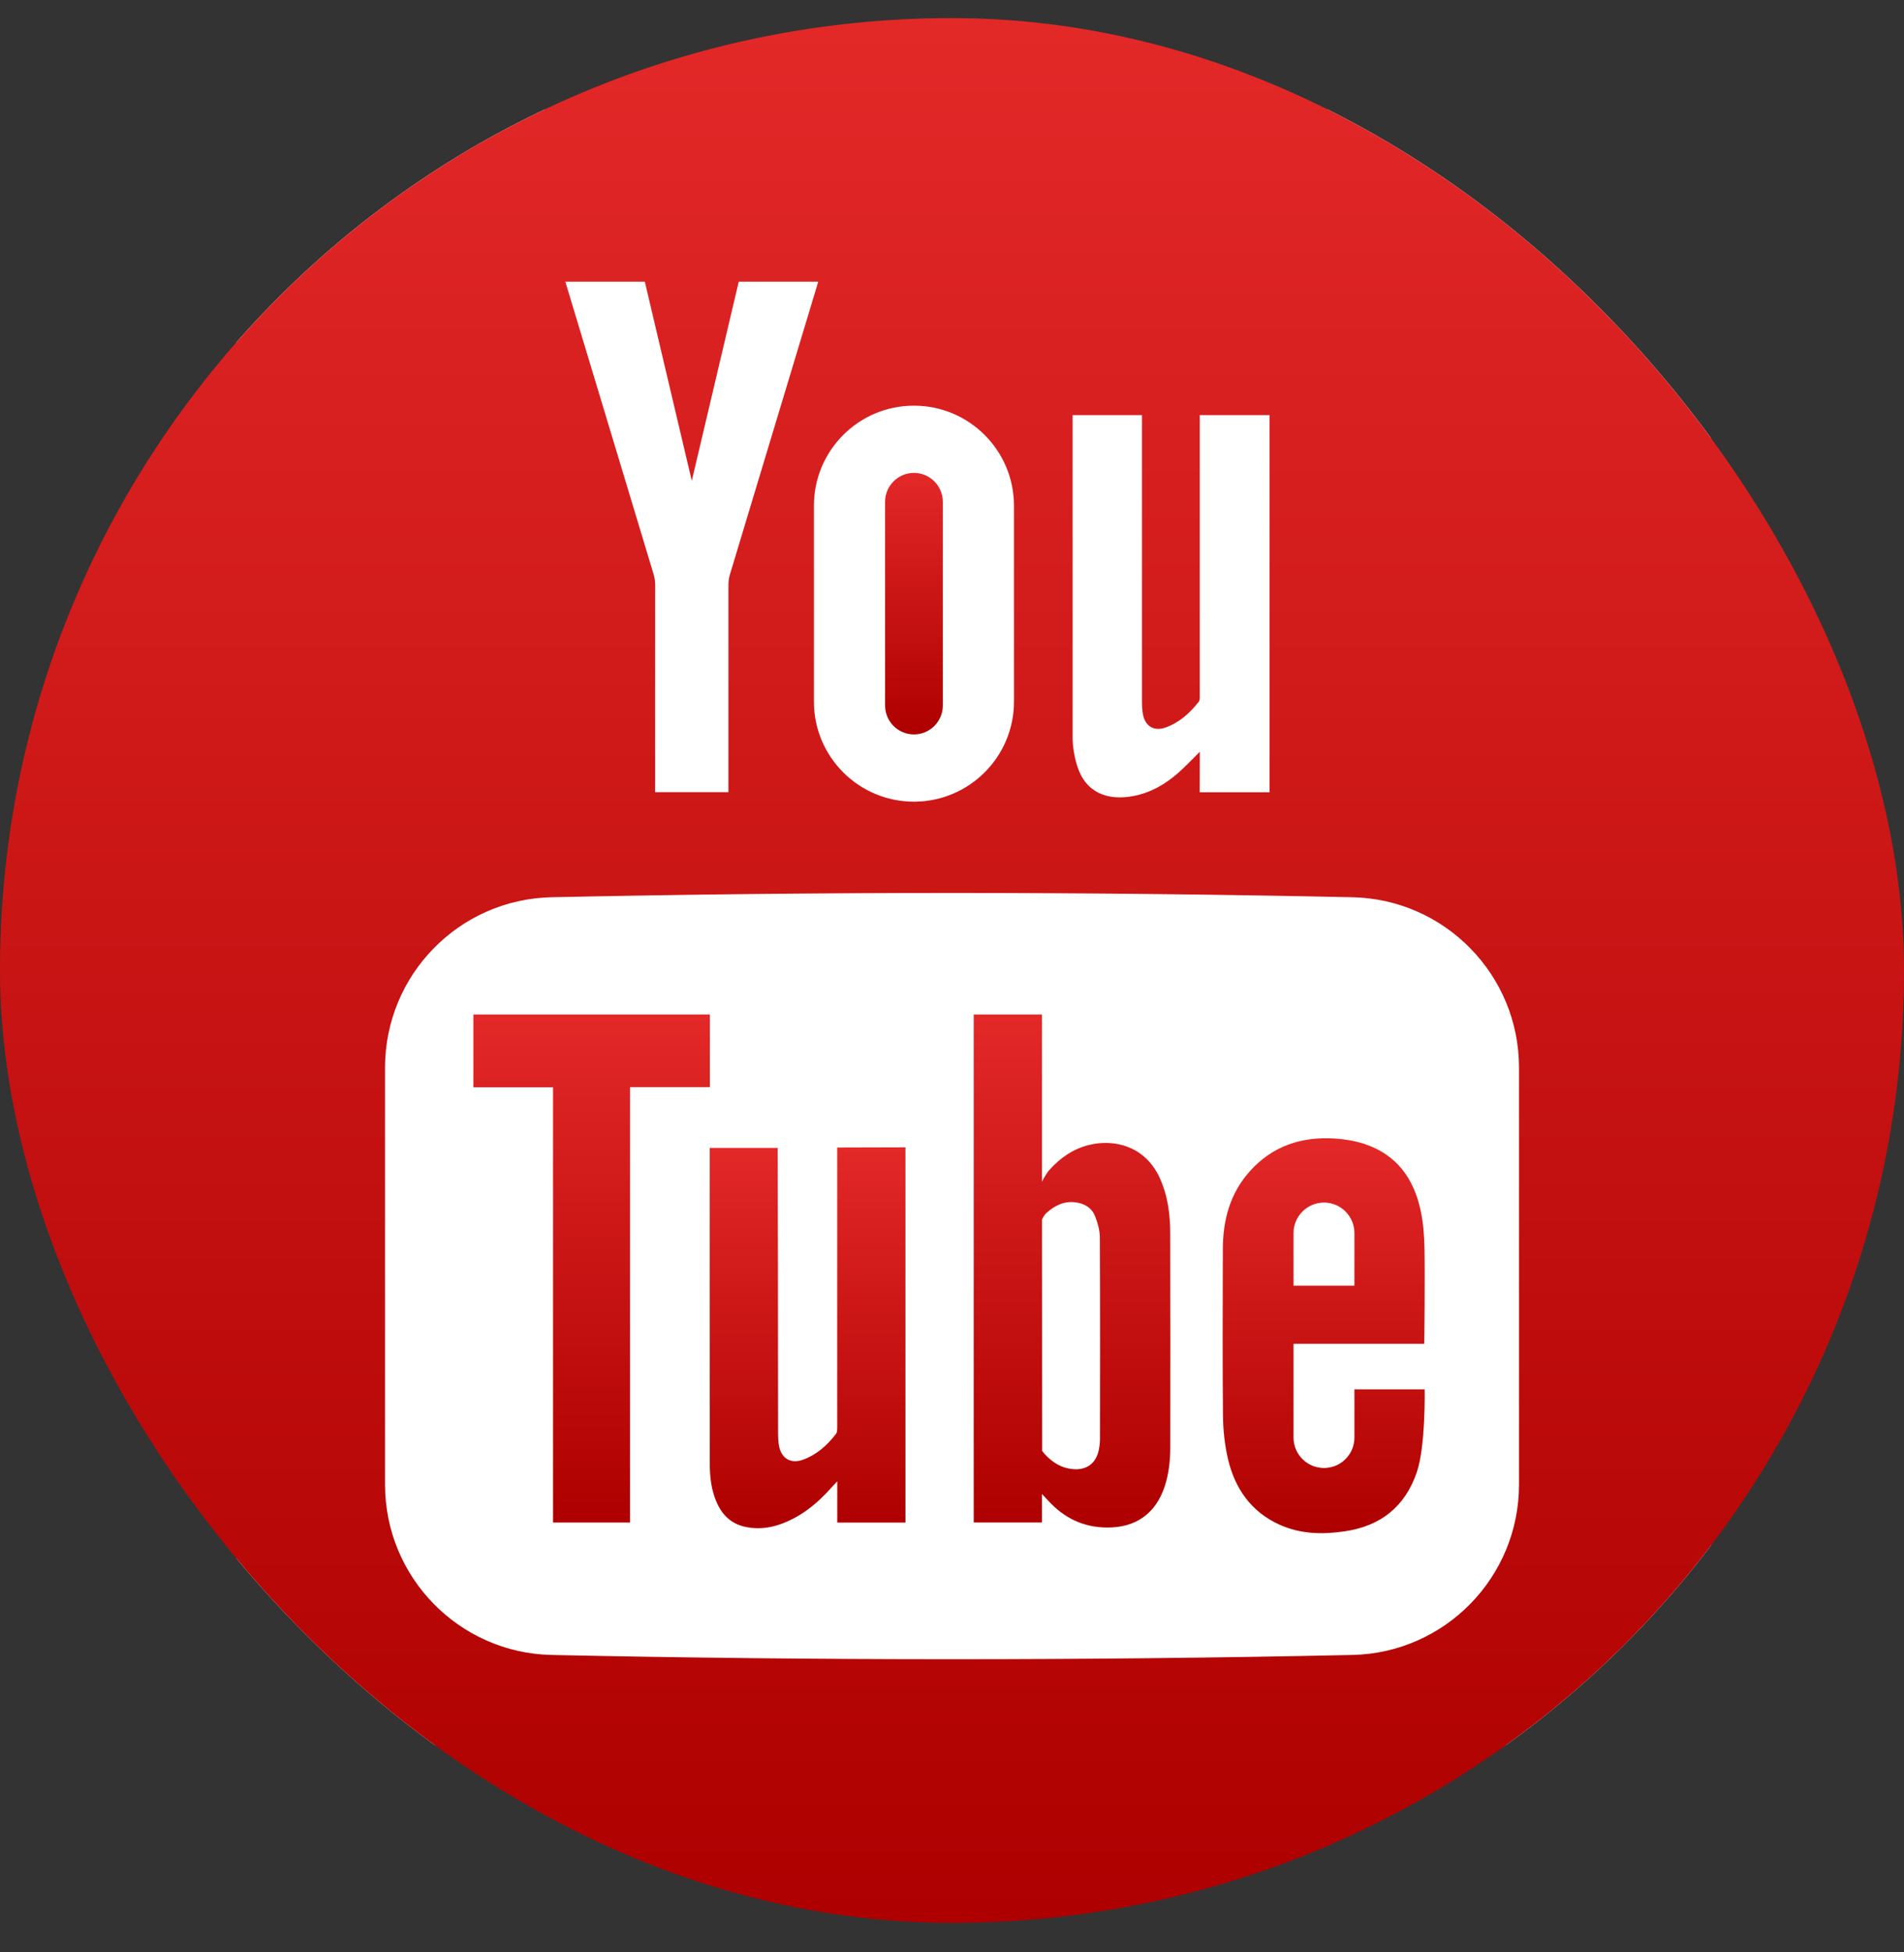 <svg width="40" height="41" viewBox="0 0 40 41" fill="none" xmlns="http://www.w3.org/2000/svg">
<rect x="0" y="0" width="40" height="41" fill="#333333" stroke="none"/>
<g clip-path="url(#clip0_1_157)">
<rect x="4.969" y="2.3" width="30.974" height="34.343" fill="white"/>
<path d="M17.589 29.968C17.589 30.017 17.589 30.078 17.562 30.113C17.378 30.351 17.158 30.549 16.87 30.654C16.62 30.745 16.421 30.634 16.368 30.374C16.347 30.272 16.346 30.164 16.346 30.058C16.346 28.123 16.34 24.155 16.338 24.107H14.91C14.91 24.16 14.908 29.688 14.911 30.732C14.912 31.015 14.942 31.296 15.06 31.558C15.186 31.843 15.396 32.023 15.708 32.074C15.937 32.114 16.161 32.088 16.379 32.014C16.825 31.86 17.174 31.571 17.482 31.223C17.509 31.192 17.538 31.162 17.59 31.107V31.974H19.022V28.18C19.022 26.865 19.022 24.094 19.022 24.094L17.589 24.098V29.968Z" fill="url(#paint0_linear_1_157)"/>
<path d="M24.357 24.721C24.055 24.078 23.421 23.908 22.87 24.046C22.537 24.13 22.266 24.322 22.044 24.571C21.971 24.654 21.89 24.815 21.89 24.815C21.89 24.815 21.89 22.439 21.89 21.304H20.456V31.972H21.89V31.374C21.89 31.374 21.992 31.482 22.028 31.521C22.358 31.878 22.757 32.074 23.249 32.078C23.855 32.085 24.276 31.791 24.468 31.216C24.556 30.948 24.585 30.672 24.586 30.393C24.588 28.902 24.588 27.411 24.585 25.92C24.585 25.507 24.535 25.102 24.357 24.721ZM23.109 30.215C23.109 30.295 23.099 30.376 23.083 30.454C23.017 30.766 22.779 30.907 22.442 30.837C22.237 30.795 22.078 30.678 21.941 30.529C21.934 30.522 21.894 30.468 21.894 30.468V30.351L21.891 25.614C21.891 25.614 21.921 25.526 21.989 25.468C22.157 25.318 22.343 25.224 22.576 25.247C22.774 25.267 22.933 25.358 23.006 25.541C23.061 25.681 23.105 25.836 23.106 25.985C23.113 27.395 23.111 28.805 23.109 30.215Z" fill="url(#paint1_linear_1_157)"/>
<path d="M19.2 15.423C19.535 15.423 19.807 15.151 19.807 14.816V10.538C19.807 10.203 19.535 9.931 19.2 9.931C18.866 9.931 18.594 10.203 18.594 10.538V14.816C18.594 15.151 18.866 15.423 19.2 15.423Z" fill="url(#paint2_linear_1_157)"/>
<path d="M14.913 21.305H9.945V22.834H11.619V31.973H13.236V22.83H14.913V21.305Z" fill="url(#paint3_linear_1_157)"/>
<path d="M28.454 29.177V30.189C28.454 30.542 28.168 30.828 27.815 30.828C27.462 30.828 27.175 30.542 27.175 30.189V28.22H29.922C29.922 28.22 29.938 26.846 29.926 26.223C29.922 25.957 29.902 25.688 29.847 25.428C29.705 24.754 29.343 24.246 28.664 24.023C28.465 23.957 28.251 23.923 28.041 23.909C27.343 23.865 26.732 24.064 26.255 24.598C25.836 25.066 25.69 25.63 25.69 26.241C25.687 27.409 25.682 28.578 25.693 29.746C25.697 30.044 25.73 30.347 25.797 30.637C25.943 31.259 26.283 31.748 26.882 32.019C27.32 32.217 27.783 32.227 28.25 32.158C29.003 32.047 29.516 31.644 29.765 30.916C29.952 30.371 29.93 29.177 29.93 29.177H28.454ZM27.175 25.894C27.175 25.541 27.462 25.254 27.815 25.254C28.168 25.254 28.454 25.541 28.454 25.894V26.999H27.175V25.894Z" fill="url(#paint4_linear_1_157)"/>
<path d="M0 0.38V40.38H40V0.38H0ZM22.534 8.717H23.991V14.758C23.991 14.838 23.997 14.919 24.011 14.997C24.055 15.246 24.239 15.363 24.479 15.28C24.771 15.179 24.994 14.977 25.183 14.738C25.21 14.704 25.205 14.641 25.205 14.591V8.717H26.672L26.672 16.638H25.204L25.206 15.787C25.044 15.947 24.905 16.096 24.753 16.23C24.483 16.468 24.178 16.645 23.82 16.715C23.271 16.823 22.804 16.649 22.629 16.081C22.571 15.891 22.535 15.687 22.534 15.49V8.717ZM19.2 8.519C20.361 8.519 21.302 9.46 21.302 10.621V14.733C21.302 15.894 20.361 16.835 19.2 16.835C18.04 16.835 17.099 15.894 17.099 14.733V10.621C17.099 9.46 18.039 8.519 19.2 8.519ZM13.547 5.916C13.547 5.916 14.214 8.751 14.533 10.094H14.534C14.852 8.751 15.52 5.916 15.52 5.916H17.19C17.19 5.916 15.907 10.171 15.333 12.069C15.312 12.138 15.303 12.213 15.303 12.284L15.303 16.636H13.763L13.764 12.284C13.764 12.213 13.754 12.138 13.734 12.069C13.16 10.171 11.877 5.916 11.877 5.916H13.547ZM31.912 31.176C31.912 33.122 30.356 34.713 28.41 34.754C22.805 34.874 17.196 34.874 11.589 34.754C9.644 34.713 8.089 33.122 8.089 31.176V22.42C8.089 20.474 9.644 18.883 11.589 18.842C17.196 18.722 22.805 18.722 28.41 18.842C30.356 18.883 31.912 20.474 31.912 22.42V31.176Z" fill="url(#paint5_linear_1_157)"/>
</g>
<defs>
<linearGradient id="paint0_linear_1_157" x1="16.965" y1="24.094" x2="16.965" y2="32.093" gradientUnits="userSpaceOnUse">
<stop stop-color="#E32828"/>
<stop offset="1" stop-color="#AE0000"/>
</linearGradient>
<linearGradient id="paint1_linear_1_157" x1="22.521" y1="21.304" x2="22.521" y2="32.079" gradientUnits="userSpaceOnUse">
<stop stop-color="#E32828"/>
<stop offset="1" stop-color="#AE0000"/>
</linearGradient>
<linearGradient id="paint2_linear_1_157" x1="19.2" y1="9.931" x2="19.2" y2="15.423" gradientUnits="userSpaceOnUse">
<stop stop-color="#E32828"/>
<stop offset="1" stop-color="#AE0000"/>
</linearGradient>
<linearGradient id="paint3_linear_1_157" x1="12.429" y1="21.305" x2="12.429" y2="31.973" gradientUnits="userSpaceOnUse">
<stop stop-color="#E32828"/>
<stop offset="1" stop-color="#AE0000"/>
</linearGradient>
<linearGradient id="paint4_linear_1_157" x1="27.808" y1="23.903" x2="27.808" y2="32.197" gradientUnits="userSpaceOnUse">
<stop stop-color="#E32828"/>
<stop offset="1" stop-color="#AE0000"/>
</linearGradient>
<linearGradient id="paint5_linear_1_157" x1="20" y1="0.38" x2="20" y2="40.38" gradientUnits="userSpaceOnUse">
<stop stop-color="#E32828"/>
<stop offset="1" stop-color="#AE0000"/>
</linearGradient>
<clipPath id="clip0_1_157">
<rect y="0.38" width="40" height="40" rx="20" fill="white"/>
</clipPath>
</defs>
</svg>
